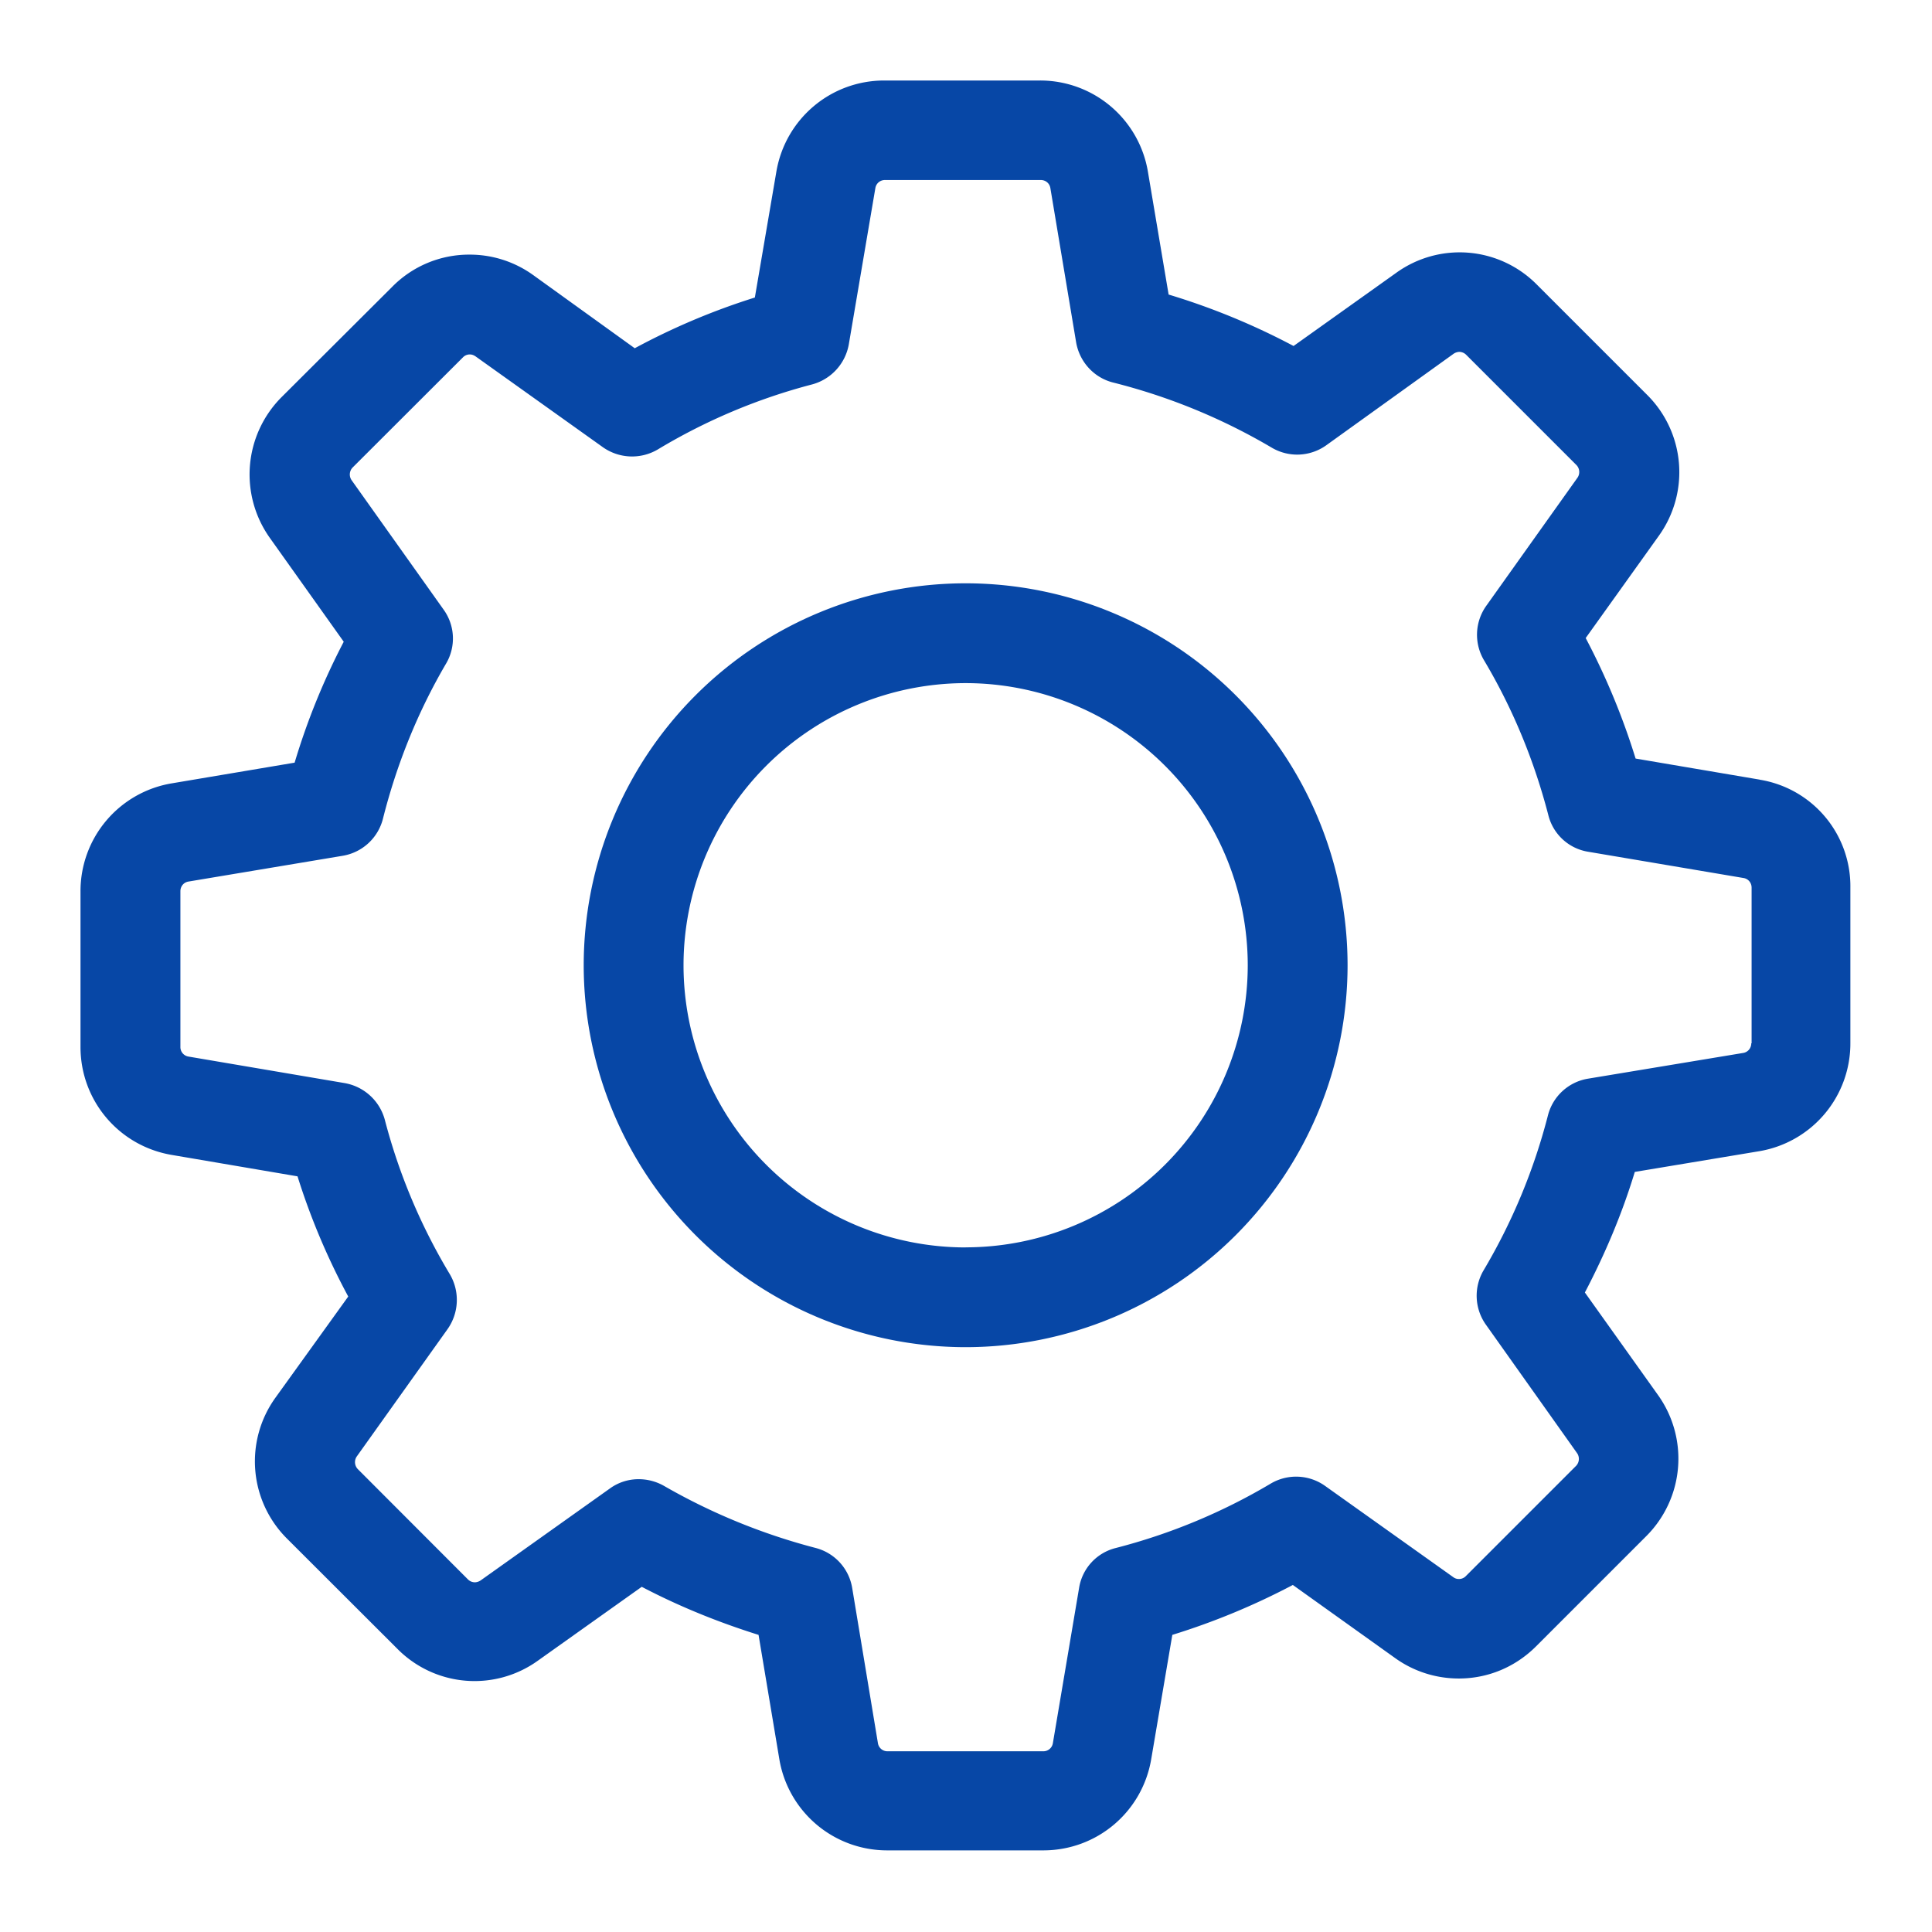 <svg xmlns="http://www.w3.org/2000/svg" width="24" height="24" viewBox="0 0 24 24">
    <g fill="#0747A6" fill-rule="nonzero">
        <path d="M21.861 9.685l-1.543-.262a8.714 8.714 0 0 0-.62-1.497l.91-1.272a1.354 1.354 0 0 0-.148-1.75l-1.369-1.369a1.348 1.348 0 0 0-1.745-.147l-1.277.91a8.623 8.623 0 0 0-1.552-.639l-.257-1.525A1.357 1.357 0 0 0 12.919 1h-1.934c-.666 0-1.23.478-1.341 1.134l-.267 1.562a8.5 8.5 0 0 0-1.492.63l-1.263-.91a1.348 1.348 0 0 0-.79-.253 1.34 1.34 0 0 0-.96.4L3.499 4.932a1.36 1.36 0 0 0-.147 1.75l.918 1.29a8.511 8.511 0 0 0-.61 1.502l-1.526.257A1.357 1.357 0 0 0 1 11.072v1.934c0 .666.478 1.23 1.134 1.341l1.562.266a8.5 8.5 0 0 0 .63 1.493l-.906 1.259a1.354 1.354 0 0 0 .147 1.75l1.37 1.368a1.348 1.348 0 0 0 1.744.147l1.291-.918c.464.243.95.44 1.451.597l.258 1.543a1.357 1.357 0 0 0 1.34 1.134h1.939c.666 0 1.23-.477 1.341-1.134l.262-1.543a8.714 8.714 0 0 0 1.497-.62l1.272.909c.23.165.506.253.79.253.363 0 .703-.143.96-.4l1.369-1.369a1.36 1.36 0 0 0 .147-1.75l-.91-1.276c.253-.483.464-.983.62-1.498l1.544-.257a1.357 1.357 0 0 0 1.134-1.341v-1.934a1.34 1.34 0 0 0-1.125-1.34zm-.106 3.275c0 .06-.041.11-.1.12l-1.93.32a.617.617 0 0 0-.496.456 7.352 7.352 0 0 1-.799 1.924.621.621 0 0 0 .028.675l1.134 1.598a.125.125 0 0 1-.014.157l-1.368 1.368a.117.117 0 0 1-.088.037.113.113 0 0 1-.069-.023l-1.593-1.134a.62.62 0 0 0-.675-.028 7.352 7.352 0 0 1-1.925.8.61.61 0 0 0-.455.495l-.326 1.93a.119.119 0 0 1-.12.1h-1.933a.119.119 0 0 1-.12-.1l-.32-1.93a.617.617 0 0 0-.455-.496 7.635 7.635 0 0 1-1.883-.771.636.636 0 0 0-.313-.083.605.605 0 0 0-.358.115L5.97 19.633a.137.137 0 0 1-.07.023.123.123 0 0 1-.087-.036L4.445 18.25a.125.125 0 0 1-.014-.156l1.13-1.585a.629.629 0 0 0 .027-.68 7.283 7.283 0 0 1-.808-1.92.629.629 0 0 0-.496-.454l-1.943-.33a.119.119 0 0 1-.1-.12v-1.934c0-.06.04-.11.1-.12l1.915-.32a.621.621 0 0 0 .501-.46c.17-.675.432-1.327.785-1.929a.613.613 0 0 0-.032-.67L4.367 5.964a.125.125 0 0 1 .013-.156L5.75 4.44a.117.117 0 0 1 .086-.037c.028 0 .05.01.07.023l1.584 1.13a.629.629 0 0 0 .68.028 7.283 7.283 0 0 1 1.92-.809.629.629 0 0 0 .454-.496l.33-1.942c.01-.06.06-.101.12-.101h1.934c.06 0 .11.04.12.1l.32 1.916c.042.243.221.44.46.5a7.455 7.455 0 0 1 1.97.809.621.621 0 0 0 .675-.028l1.585-1.139a.137.137 0 0 1 .069-.023c.018 0 .055.005.087.037l1.369 1.369a.125.125 0 0 1 .014.156l-1.135 1.594a.62.62 0 0 0-.027.675c.358.601.624 1.249.799 1.924a.61.61 0 0 0 .496.455l1.929.326c.06.01.1.06.1.12v1.933h-.004z"/>
        <path d="M11.995 7.246a4.747 4.747 0 0 0-4.744 4.745 4.747 4.747 0 0 0 4.744 4.744 4.747 4.747 0 0 0 4.745-4.744 4.747 4.747 0 0 0-4.745-4.745zm0 8.25a3.507 3.507 0 0 1-3.504-3.505 3.507 3.507 0 0 1 3.504-3.505 3.507 3.507 0 0 1 3.505 3.505 3.507 3.507 0 0 1-3.505 3.504z"/>
    </g>
</svg>
